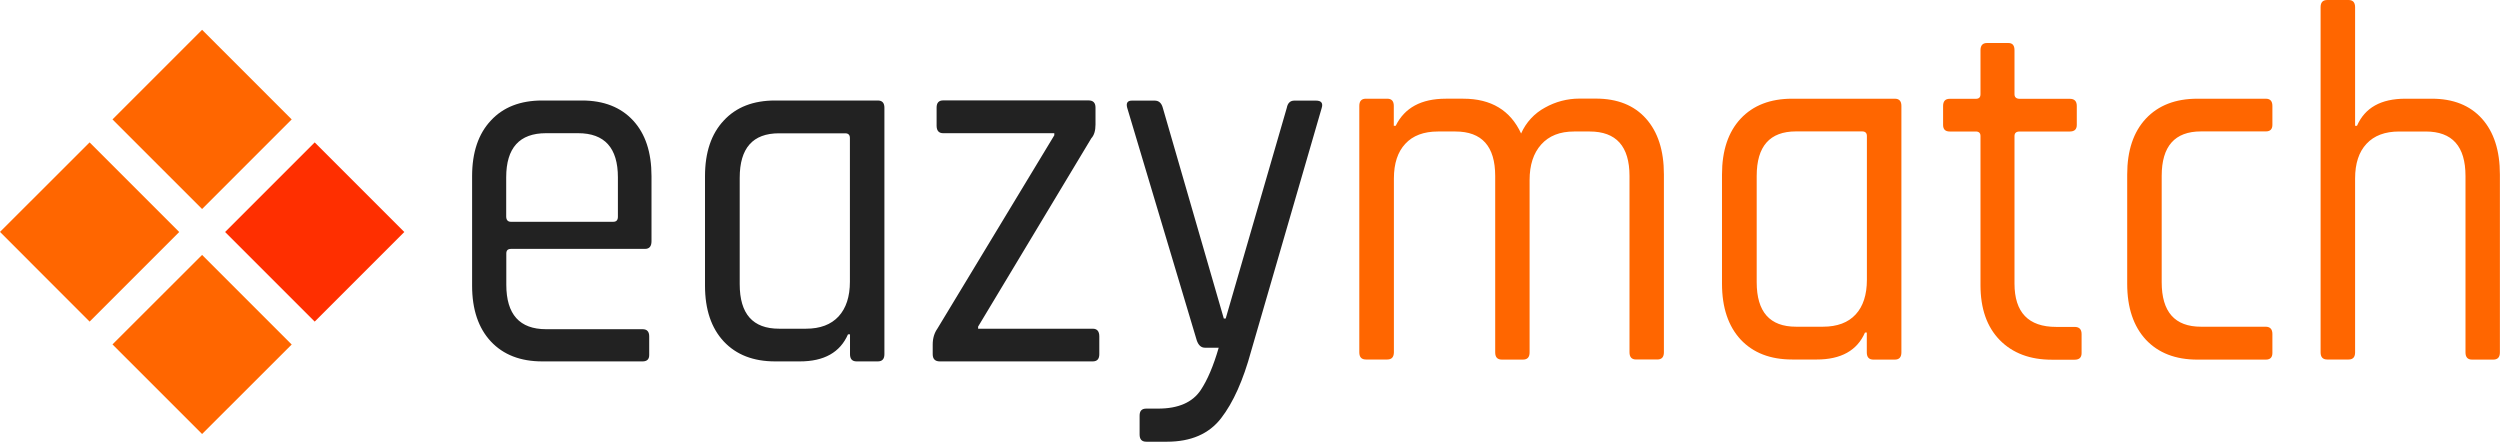 <svg enable-background="new 0 0 2500 441.7" viewBox="0 0 2500 441.7" xmlns="http://www.w3.org/2000/svg"><path d="m642.6 361.4h-100.4c-21.7 0-38.8-6.6-51.3-19.9-12.5-13.4-18.8-32-18.8-55.8v-109.5c0-23.9 6.3-42.4 18.8-55.7 12.4-13.4 29.5-20 51.3-20h39.8c21.7 0 38.8 6.7 51.1 20s18.4 31.8 18.4 55.7v65c0 5.2-2.2 7.7-6.6 7.7h-133.9c-3.2 0-4.7 1.5-4.7 4.6v31.2c0 29.7 13.3 44.5 39.8 44.5h96.5c4.4 0 6.6 2.4 6.6 7.2v18.4c.1 4.4-2.2 6.6-6.6 6.6m-131.6-139.6h102.2c3.2 0 4.7-1.7 4.7-5.1v-39.4c0-29.4-13.3-44.1-39.8-44.1h-32.1c-26.5 0-39.8 14.7-39.8 44.1v39.4c.1 3.4 1.7 5.1 4.8 5.1zm288.8 139.6h-24.7c-21.7 0-38.8-6.6-51.3-19.9-12.5-13.4-18.8-32-18.8-55.8v-109.5c0-23.9 6.3-42.4 18.8-55.7 12.4-13.4 29.5-20 51.3-20h102.7c4.4 0 6.6 2.4 6.6 7.2v246.5c0 4.8-2.2 7.2-6.6 7.2h-21.2c-4.4 0-6.6-2.4-6.6-7.2v-19.9h-2c-7.9 18.1-23.9 27.1-48.2 27.1m50.1-79.7v-143.7c0-3.1-1.6-4.7-4.7-4.7h-66.2c-26.2 0-39.3 14.8-39.3 44.5v106.4c0 29.7 13.1 44.5 39.3 44.5h27c14.2 0 25-4.1 32.6-12.3 7.5-8.2 11.3-19.8 11.3-34.7zm82.8 72.5v-9.7c0-6.2 1.6-11.5 4.7-15.9l116.9-193.3v-2.1h-111.1c-4.4 0-6.6-2.5-6.6-7.6v-18c0-4.8 2.2-7.2 6.6-7.2h145.3c4.7 0 7 2.4 7 7.2v16.9c0 6.2-1.4 10.8-4.2 13.8l-113.2 188.3v2.1h114.6c4.4 0 6.6 2.6 6.6 7.7v17.8c0 4.8-2.2 7.2-6.6 7.2h-152.9c-4.7 0-7.1-2.4-7.1-7.2zm234.3 87.5h-20.8c-4.4 0-6.6-2.4-6.6-7.2v-18.9c0-4.7 2.2-7 6.6-7h11.9c20.2 0 34.4-6.2 42.6-18.5 6.6-9.9 12.7-24 18-42.4h-13.8c-3.7 0-6.4-2.4-8.1-7.2l-69.6-232.7c-1.3-4.8.3-7.2 4.7-7.2h22.8c4.1 0 6.8 2.4 8.1 7.2l61 210.7h1.9l61.1-210.7c.9-4.8 3.5-7.2 7.5-7.2h21.7c5.4 0 7.3 2.6 5.6 7.7l-70.5 242.9c-7.9 29-17.9 51.4-30 67-12.1 15.7-30.2 23.5-54.1 23.5z" fill="#222"/><path d="m1387.3 359.5h-21.4c-4.4 0-6.6-2.4-6.6-7.2v-246.4c0-4.8 2.2-7.2 6.6-7.2h21.4c4.3 0 6.5 2.4 6.5 7.2v19.9h1.9c8.9-18.1 25.6-27.1 50.1-27.1h17.5c27.8 0 47.1 11.6 57.8 34.8 4.9-11.1 13.3-20.2 23.9-25.9 10.5-5.9 22.3-9 34.3-9h16.5c21.5 0 38.2 6.6 50.1 19.9 12 13.4 18 32 18 55.9v177.9c0 4.8-2.2 7.2-6.6 7.2h-21.2c-4.4 0-6.6-2.4-6.6-7.2v-176.3c0-29.7-13.3-44.5-39.8-44.5h-15.6c-14.2 0-25.1 4.3-32.9 13s-11.6 20.6-11.6 35.5v172.4c0 4.8-2.2 7.2-6.6 7.2h-21.2c-4.4 0-6.6-2.4-6.6-7.2v-176.4c0-29.7-13.3-44.5-39.8-44.5h-17.4c-14.2 0-25.2 4.1-32.7 12.3-7.6 8.1-11.4 19.7-11.4 34.7v173.9c-.1 4.8-2.3 7.1-6.6 7.1zm429.4 0h-24.6c-21.7 0-38.9-6.6-51.4-19.9-12.4-13.4-18.7-32-18.7-55.9v-109.2c0-23.9 6.2-42.5 18.7-55.9 12.5-13.3 29.7-19.9 51.4-19.9h102.7c4.4 0 6.6 2.4 6.6 7.2v246.5c0 4.8-2.2 7.2-6.6 7.2h-21.4c-4.4 0-6.6-2.4-6.6-7.2v-19.9h-1.8c-7.8 18-24 27-48.3 27m50.2-79.7v-143.8c0-3-1.6-4.6-4.7-4.6h-66.2c-26.2 0-39.3 14.8-39.3 44.5v106.3c0 29.7 13.1 44.5 39.3 44.5h27c14.2 0 25.2-4.1 32.7-12.3 7.4-8 11.2-19.6 11.2-34.6zm108.9-148.3h-26.1c-4.4 0-6.6-2.2-6.6-6.6v-18.9c0-4.8 2.2-7.2 6.6-7.2h26.1c3.2 0 4.7-1.5 4.7-4.6v-44c0-4.8 2.2-7.2 6.5-7.2h21.4c4.1 0 6.1 2.4 6.1 7.2v44c0 3 1.8 4.6 5.2 4.6h50.1c4.7 0 7 2.4 7 7.2v18.9c0 4.4-2.3 6.6-7 6.6h-50.1c-3.5 0-5.2 1.5-5.2 4.6v147.4c0 28.9 13.9 43.4 41.7 43.4h18.4c4.7 0 7 2.4 7 7.2v19c0 4.4-2.3 6.6-7 6.6h-22.8c-21.7 0-39.1-6.5-52-19.6-12.9-13.2-19.3-31.5-19.3-55v-149.1c0-3-1.6-4.5-4.7-4.5zm296.6 202.5v19c0 4.4-2.2 6.6-6.6 6.6h-68.5c-21.7 0-38.9-6.6-51.4-19.9-12.4-13.4-18.7-32-18.7-55.9v-109.3c0-23.9 6.2-42.5 18.7-55.9 12.5-13.3 29.7-19.9 51.4-19.9h68.5c4.4 0 6.6 2.4 6.6 7.2v18.9c0 4.4-2.2 6.6-6.6 6.6h-64.8c-26.2 0-39.3 14.8-39.3 44.5v106.3c0 29.7 13.1 44.5 39.3 44.5h64.8c4.4.1 6.6 2.5 6.6 7.3zm76.2 25.5h-21.4c-4.4 0-6.6-2.4-6.6-7.2v-345.1c0-4.8 2.2-7.2 6.6-7.2h21.4c4.3 0 6.5 2.4 6.5 7.2v118.6h1.9c7.9-18.1 24-27.1 48.3-27.1h26.5c21.4 0 38.1 6.6 50.1 19.9 12 13.4 18 32 18 55.9v177.9c0 4.8-2.2 7.2-6.6 7.2h-21.3c-4.3 0-6.5-2.4-6.5-7.2v-176.4c0-29.7-13.2-44.5-39.8-44.5h-26.5c-14.2 0-25.1 4.1-32.7 12.3-7.6 8.1-11.4 19.7-11.4 34.7v173.9c0 4.8-2.2 7.1-6.5 7.1zm-2146.5-329.7 89.6 89.6-89.6 89.6-89.6-89.6zm0 225.1 89.6 89.6-89.6 89.5-89.6-89.6z" fill="#f60"/><path d="m314.7 142.4 89.6 89.6-89.6 89.6-89.6-89.6z" fill="#ff2f00"/><path d="m89.6 142.4 89.6 89.6-89.6 89.6-89.6-89.7z" fill="#f60"/></svg>